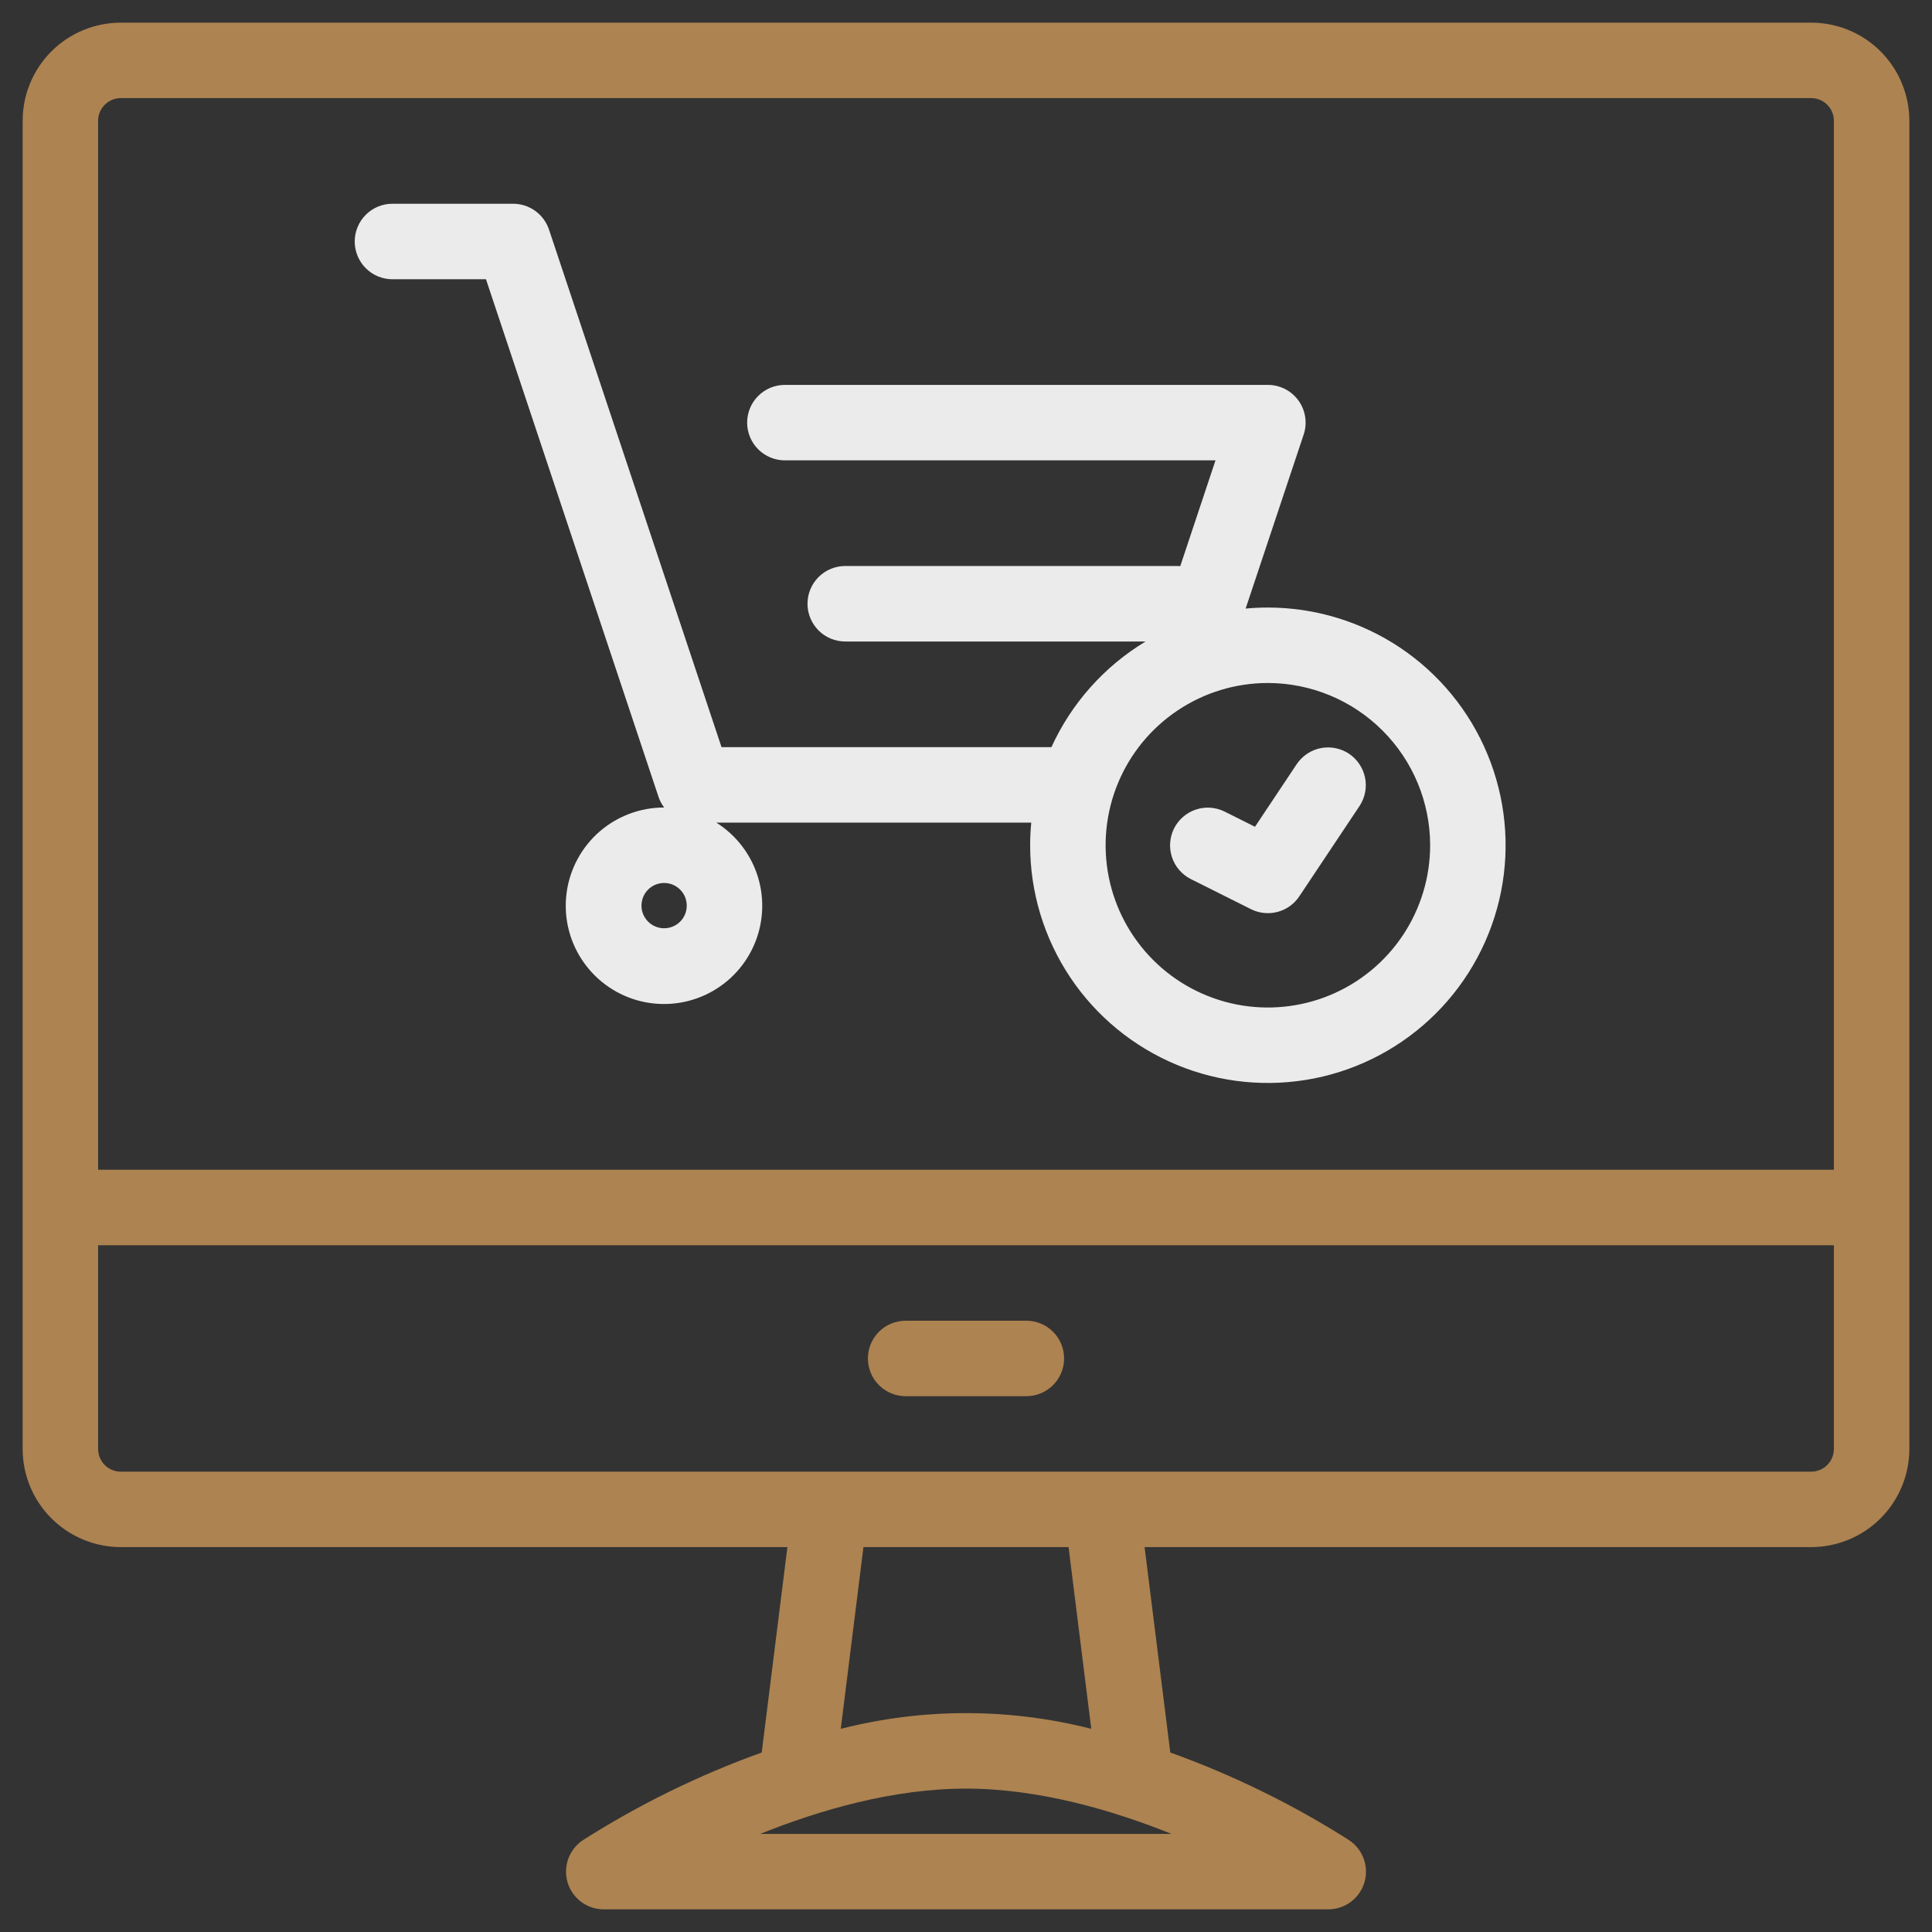 <svg width="50" height="50" viewBox="0 0 50 50" fill="none" xmlns="http://www.w3.org/2000/svg">
<rect x="0" y="0" width="50" height="50" fill="#333333" stroke="none"/>
<path d="M46.875 0.586H3.125C2.452 0.587 1.806 0.854 1.33 1.33C0.854 1.806 0.587 2.452 0.586 3.125V37.5C0.587 38.173 0.854 38.819 1.33 39.294C1.806 39.77 2.452 40.038 3.125 40.039H20.378L19.713 45.355C18.091 45.938 16.538 46.699 15.083 47.625C14.909 47.741 14.777 47.911 14.706 48.108C14.635 48.305 14.63 48.52 14.69 48.721C14.751 48.921 14.875 49.097 15.043 49.222C15.211 49.347 15.415 49.414 15.625 49.414H34.375C34.585 49.414 34.789 49.347 34.957 49.222C35.125 49.097 35.249 48.921 35.31 48.721C35.37 48.52 35.365 48.305 35.294 48.108C35.223 47.911 35.091 47.741 34.917 47.625C33.462 46.699 31.909 45.938 30.287 45.355L29.622 40.039H46.875C47.548 40.038 48.194 39.77 48.669 39.294C49.145 38.819 49.413 38.173 49.414 37.5V3.125C49.413 2.452 49.145 1.806 48.669 1.33C48.194 0.854 47.548 0.587 46.875 0.586ZM3.125 2.539H46.875C47.03 2.539 47.179 2.601 47.289 2.711C47.399 2.821 47.461 2.97 47.461 3.125V30.273H2.539V3.125C2.539 2.97 2.601 2.821 2.711 2.711C2.821 2.601 2.97 2.539 3.125 2.539ZM20.312 47.461H19.675C21.227 46.837 23.123 46.289 25 46.289C26.87 46.289 28.765 46.837 30.318 47.461H20.312ZM28.242 44.742C26.115 44.2 23.886 44.2 21.759 44.742L22.346 40.039H27.654L28.242 44.742ZM47.461 37.5C47.461 37.655 47.399 37.804 47.289 37.914C47.179 38.024 47.03 38.086 46.875 38.086H3.125C2.97 38.086 2.821 38.024 2.711 37.914C2.601 37.804 2.539 37.655 2.539 37.5V32.227H47.461V37.5Z" fill="#AD8351"/>
<path d="M23.438 36.133H26.562C26.822 36.133 27.07 36.03 27.253 35.847C27.436 35.664 27.539 35.415 27.539 35.156C27.539 34.897 27.436 34.649 27.253 34.466C27.07 34.283 26.822 34.18 26.562 34.18H23.438C23.178 34.18 22.93 34.283 22.747 34.466C22.564 34.649 22.461 34.897 22.461 35.156C22.461 35.415 22.564 35.664 22.747 35.847C22.93 36.03 23.178 36.133 23.438 36.133Z" fill="#AD8351"/>
<path d="M10.156 7.227H12.577L17.042 20.621C17.075 20.721 17.125 20.814 17.188 20.898C16.575 20.898 15.982 21.118 15.519 21.519C15.056 21.921 14.753 22.476 14.667 23.083C14.58 23.689 14.716 24.307 15.049 24.821C15.382 25.336 15.889 25.713 16.478 25.884C17.066 26.054 17.697 26.006 18.253 25.748C18.809 25.491 19.253 25.041 19.504 24.482C19.755 23.922 19.795 23.291 19.618 22.705C19.44 22.118 19.057 21.616 18.538 21.289H26.689C26.67 21.482 26.66 21.677 26.66 21.875C26.66 23.092 27.021 24.281 27.697 25.293C28.373 26.305 29.334 27.093 30.458 27.559C31.582 28.025 32.819 28.146 34.013 27.909C35.206 27.672 36.302 27.086 37.163 26.225C38.023 25.365 38.609 24.269 38.847 23.075C39.084 21.882 38.962 20.645 38.496 19.521C38.031 18.396 37.242 17.436 36.231 16.759C35.219 16.084 34.029 15.723 32.812 15.723C32.618 15.723 32.427 15.732 32.237 15.75L33.739 11.246C33.788 11.1 33.801 10.943 33.778 10.79C33.755 10.637 33.695 10.492 33.605 10.367C33.514 10.241 33.395 10.139 33.258 10.068C33.12 9.998 32.967 9.961 32.812 9.961H20.312C20.053 9.961 19.805 10.064 19.622 10.247C19.439 10.43 19.336 10.678 19.336 10.938C19.336 11.197 19.439 11.445 19.622 11.628C19.805 11.811 20.053 11.914 20.312 11.914H31.457L30.545 14.652C30.52 14.65 30.494 14.648 30.469 14.648H21.875C21.616 14.648 21.368 14.751 21.184 14.934C21.001 15.118 20.898 15.366 20.898 15.625C20.898 15.884 21.001 16.132 21.184 16.316C21.368 16.499 21.616 16.602 21.875 16.602H29.647C28.578 17.247 27.729 18.2 27.211 19.336H18.673L14.208 5.941C14.143 5.747 14.018 5.578 13.852 5.458C13.686 5.338 13.486 5.273 13.281 5.273H10.156C9.897 5.273 9.649 5.376 9.466 5.559C9.283 5.743 9.18 5.991 9.18 6.25C9.18 6.509 9.283 6.757 9.466 6.941C9.649 7.124 9.897 7.227 10.156 7.227ZM17.188 24.023C17.072 24.023 16.958 23.989 16.862 23.925C16.766 23.86 16.691 23.769 16.646 23.662C16.602 23.555 16.59 23.437 16.613 23.323C16.635 23.209 16.691 23.105 16.773 23.023C16.855 22.941 16.959 22.885 17.073 22.863C17.187 22.84 17.305 22.852 17.412 22.896C17.519 22.941 17.61 23.016 17.675 23.112C17.739 23.208 17.773 23.322 17.773 23.438C17.773 23.593 17.712 23.742 17.602 23.852C17.492 23.962 17.343 24.023 17.188 24.023ZM37.012 21.875C37.012 22.706 36.765 23.517 36.304 24.208C35.843 24.898 35.187 25.437 34.419 25.755C33.652 26.072 32.808 26.156 31.993 25.994C31.179 25.831 30.43 25.432 29.843 24.844C29.256 24.257 28.856 23.509 28.694 22.694C28.532 21.88 28.615 21.035 28.933 20.268C29.251 19.501 29.789 18.845 30.48 18.384C31.17 17.922 31.982 17.676 32.812 17.676C33.926 17.677 34.993 18.12 35.78 18.907C36.568 19.694 37.011 20.762 37.012 21.875Z" fill="white" fill-opacity="0.9"/>
<path d="M30.814 22.748L32.376 23.53C32.589 23.636 32.833 23.661 33.063 23.6C33.293 23.539 33.493 23.396 33.625 23.198L35.188 20.854C35.329 20.638 35.379 20.376 35.327 20.124C35.275 19.872 35.126 19.65 34.912 19.507C34.698 19.364 34.436 19.312 34.183 19.361C33.931 19.41 33.708 19.558 33.563 19.77L32.479 21.397L31.688 21.001C31.456 20.888 31.189 20.87 30.945 20.953C30.701 21.035 30.5 21.211 30.384 21.441C30.269 21.672 30.25 21.939 30.33 22.183C30.411 22.428 30.585 22.631 30.814 22.748L30.814 22.748Z" fill="white" fill-opacity="0.9"/>
</svg>
